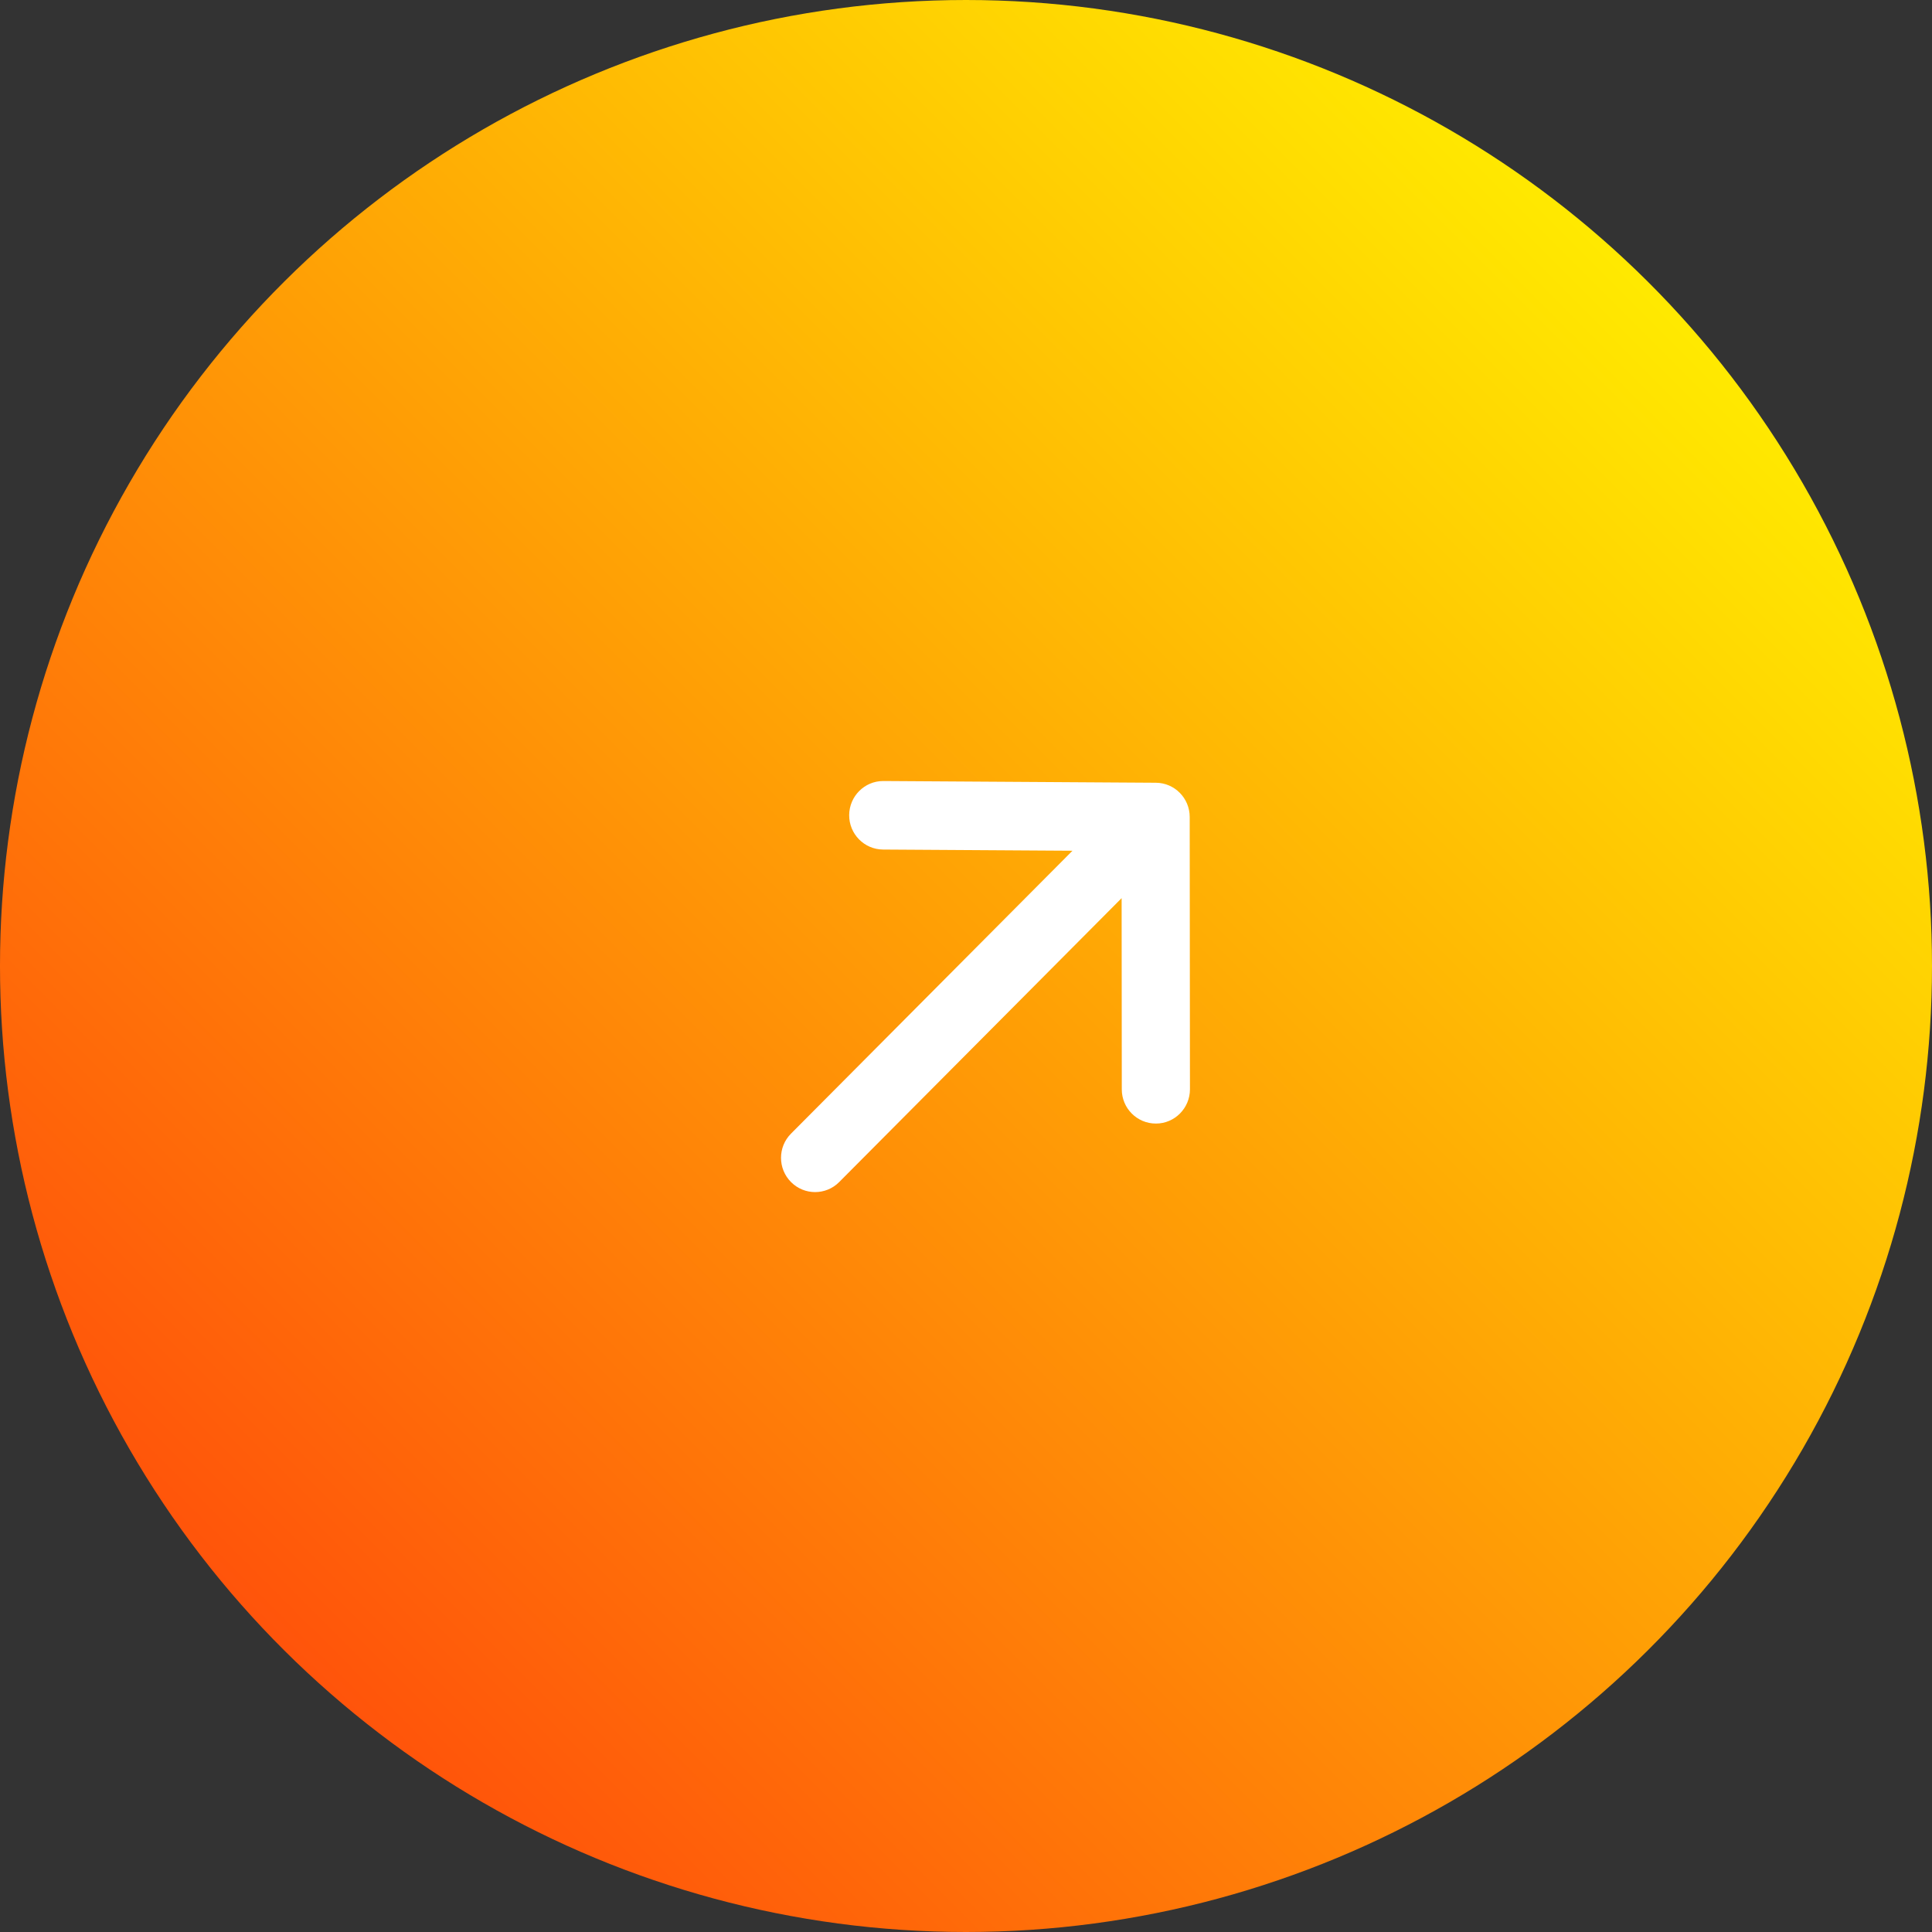 <svg width="47" height="47" viewBox="0 0 47 47" fill="none" xmlns="http://www.w3.org/2000/svg">
<rect x="0" y="0" width="47" height="47" fill="#333333" stroke="none"/>
<circle cx="23.5" cy="23.5" r="23.5" transform="rotate(90 23.5 23.5)" fill="url(#paint0_linear)"/>
<path fill-rule="evenodd" clip-rule="evenodd" d="M28.942 19.874C28.942 19.417 28.574 19.044 28.118 19.042L21.492 19H21.487C21.031 19 20.662 19.37 20.658 19.828C20.655 20.288 21.024 20.664 21.482 20.667L26.09 20.696L19.243 27.578C18.919 27.903 18.919 28.431 19.243 28.756C19.405 28.919 19.617 29 19.829 29C20.041 29 20.254 28.919 20.415 28.756L27.286 21.849L27.29 26.501C27.29 26.961 27.661 27.333 28.119 27.333H28.12C28.577 27.333 28.948 26.959 28.948 26.499L28.942 19.874Z" fill="white"/>
<defs>
<linearGradient id="paint0_linear" x1="6.5" y1="7.5" x2="44" y2="45" gradientUnits="userSpaceOnUse">
<stop stop-color="#FFE900"/>
<stop offset="1" stop-color="#FF400C"/>
</linearGradient>
</defs>
</svg>
